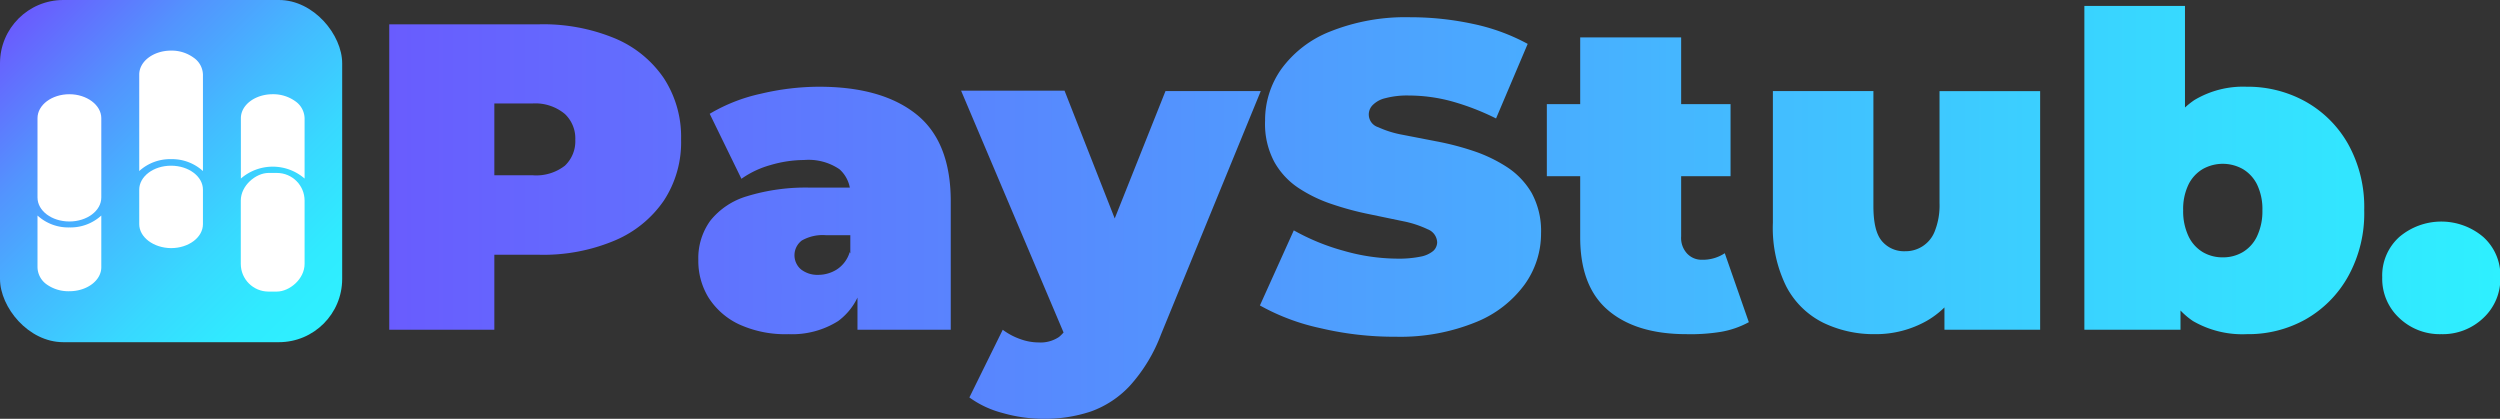 <svg xmlns="http://www.w3.org/2000/svg" xmlns:xlink="http://www.w3.org/1999/xlink" viewBox="0 0 289.98 48.58"><rect x="0" y="0" width="289.98" height="48.58" fill="#333333" stroke="none"/><defs><style>.cls-1{fill:url(#Degradado_sin_nombre_5);}.cls-2{fill:url(#Degradado_sin_nombre_8);}.cls-3{fill:#fff;}</style><linearGradient id="Degradado_sin_nombre_5" x1="45.15" y1="24.64" x2="289.98" y2="24.64" gradientUnits="userSpaceOnUse"><stop offset="0" stop-color="#695cfe"/><stop offset="1" stop-color="#2ef0ff"/></linearGradient><linearGradient id="Degradado_sin_nombre_8" x1="2.15" y1="2.15" x2="37.53" y2="37.53" gradientUnits="userSpaceOnUse"><stop offset="0" stop-color="#695cfe"/><stop offset="0.02" stop-color="#6860fe"/><stop offset="0.26" stop-color="#5393fe"/><stop offset="0.49" stop-color="#43bbff"/><stop offset="0.69" stop-color="#38d8ff"/><stop offset="0.87" stop-color="#30eaff"/><stop offset="1" stop-color="#2ef0ff"/></linearGradient></defs><title>paystub-logo-blue</title><g id="Capa_2" data-name="Capa 2"><g id="Capa_1-2" data-name="Capa 1"><path class="cls-1" d="M45.15,38.25V2.82h17.4A21.66,21.66,0,0,1,71.3,4.44,12.85,12.85,0,0,1,77,9.07a12.45,12.45,0,0,1,2,7.11,12.31,12.31,0,0,1-2,7.09,13,13,0,0,1-5.7,4.63,21.31,21.31,0,0,1-8.75,1.65H51.92l5.42-5.12V38.25Zm12.19-12.5-5.42-5.42h9.86a5.41,5.41,0,0,0,3.74-1.11,3.9,3.9,0,0,0,1.21-3,3.9,3.9,0,0,0-1.21-3A5.36,5.36,0,0,0,61.78,12H51.92l5.42-5.41Z"/><path class="cls-1" d="M91.46,38.76a12.88,12.88,0,0,1-5.78-1.16,8.47,8.47,0,0,1-3.52-3.12A8.16,8.16,0,0,1,81,30.15a7.41,7.41,0,0,1,1.39-4.55,8.53,8.53,0,0,1,4.26-2.84,23.18,23.18,0,0,1,7.25-1h5.89v5.52h-4A4.89,4.89,0,0,0,93,27.9a2.15,2.15,0,0,0-.1,3.34,3.08,3.08,0,0,0,2,.64,4.05,4.05,0,0,0,2.19-.64,3.64,3.64,0,0,0,1.47-2l1.5,3.39a7.26,7.26,0,0,1-2.84,4.61A10,10,0,0,1,91.46,38.76Zm8-.51V33.34L98.63,32V22.71a3.79,3.79,0,0,0-1.26-3.08,6.37,6.37,0,0,0-4.11-1.07,13.87,13.87,0,0,0-3.87.58A10.86,10.86,0,0,0,86,20.74L82.32,13.2a19.81,19.81,0,0,1,5.94-2.33A29.56,29.56,0,0,1,95,10.06q7.28,0,11.28,3.19t4,10.12V38.25Z"/><path class="cls-1" d="M123.77,39.52l-12.29-29h12l8.47,21.57ZM121,48.58a17.43,17.43,0,0,1-4.72-.68,11.44,11.44,0,0,1-3.84-1.8l3.87-7.85a7.52,7.52,0,0,0,2,1.07,6.26,6.26,0,0,0,2.15.4,3.84,3.84,0,0,0,2.37-.63,4.41,4.41,0,0,0,1.34-1.9l1.19-2.94.83-1.11,9-22.58h11.05L134.66,38.81a18.66,18.66,0,0,1-3.59,5.92,11.45,11.45,0,0,1-4.54,3A16.92,16.92,0,0,1,121,48.58Z"/><path class="cls-1" d="M161.92,39.06a37.35,37.35,0,0,1-8.78-1,25.22,25.22,0,0,1-7-2.63l3.93-8.71a25.38,25.38,0,0,0,5.75,2.36A22.92,22.92,0,0,0,162,30a12.54,12.54,0,0,0,2.76-.23,3.25,3.25,0,0,0,1.47-.65,1.39,1.39,0,0,0,.47-1,1.69,1.69,0,0,0-1.09-1.52,12,12,0,0,0-2.86-.94l-3.9-.81a34.51,34.51,0,0,1-4.26-1.14,16.48,16.48,0,0,1-3.92-1.87,8.75,8.75,0,0,1-2.86-3.06A9.35,9.35,0,0,1,146.74,14a10.23,10.23,0,0,1,1.89-6,12.78,12.78,0,0,1,5.62-4.33A23.52,23.52,0,0,1,163.57,2a34.41,34.41,0,0,1,7.23.76,23.25,23.25,0,0,1,6.4,2.33l-3.67,8.65a28.61,28.61,0,0,0-5.19-2,19.06,19.06,0,0,0-4.87-.66,9.94,9.94,0,0,0-2.79.31,3,3,0,0,0-1.47.81,1.54,1.54,0,0,0,.64,2.55,11.92,11.92,0,0,0,2.87.89l3.92.76a32.57,32.57,0,0,1,4.26,1.11,17.12,17.12,0,0,1,3.9,1.87,9,9,0,0,1,2.86,3,9.21,9.21,0,0,1,1.09,4.66,10.13,10.13,0,0,1-1.89,5.94,13,13,0,0,1-5.6,4.36A23.26,23.26,0,0,1,161.92,39.06Z"/><path class="cls-1" d="M179.42,20.44V12.08h21.31v8.36Zm16.2,18.32c-3.89,0-6.91-.92-9.08-2.76s-3.25-4.66-3.25-8.48V4.34H195V27.42a2.65,2.65,0,0,0,.7,2,2.29,2.29,0,0,0,1.73.71,4.59,4.59,0,0,0,2.63-.76l2.79,8a10.48,10.48,0,0,1-3.23,1.12A21.82,21.82,0,0,1,195.62,38.76Z"/><path class="cls-1" d="M217.51,38.76a13.49,13.49,0,0,1-6.06-1.34,9.7,9.7,0,0,1-4.26-4.2,15.32,15.32,0,0,1-1.55-7.37V10.56H217.3V23.88c0,2,.33,3.32,1,4.1A3.35,3.35,0,0,0,221,29.14a3.61,3.61,0,0,0,3.41-2.3,8.11,8.11,0,0,0,.56-3.27v-13h11.67V38.25h-11.1v-8l2.22,2.17a10.18,10.18,0,0,1-4.26,4.79A12,12,0,0,1,217.51,38.76Z"/><path class="cls-1" d="M241.77,38.25V.69h11.67V14.26l-.52,10.12,0,10.13v3.74Zm18.84.51a11.44,11.44,0,0,1-6.24-1.52,8.51,8.51,0,0,1-3.44-4.71,26.49,26.49,0,0,1-1.05-8.15A24.18,24.18,0,0,1,251,16.31a9,9,0,0,1,3.54-4.71,11,11,0,0,1,6.06-1.54,13.79,13.79,0,0,1,6.82,1.72,12.91,12.91,0,0,1,4.95,4.94,15,15,0,0,1,1.86,7.66,15.05,15.05,0,0,1-1.86,7.67,13,13,0,0,1-4.95,5A13.61,13.61,0,0,1,260.61,38.76Zm-2.78-8.91a4.47,4.47,0,0,0,2.32-.61,4.25,4.25,0,0,0,1.65-1.84,6.74,6.74,0,0,0,.62-3,6.55,6.55,0,0,0-.62-3,4.29,4.29,0,0,0-1.65-1.79,4.74,4.74,0,0,0-4.65,0,4.29,4.29,0,0,0-1.65,1.79,6.55,6.55,0,0,0-.62,3,6.74,6.74,0,0,0,.62,3,4.25,4.25,0,0,0,1.65,1.84A4.48,4.48,0,0,0,257.83,29.85Z"/><path class="cls-1" d="M283.17,38.76a6.81,6.81,0,0,1-4.85-1.85,6.2,6.2,0,0,1-2-4.73,6,6,0,0,1,2-4.71,7.53,7.53,0,0,1,9.7,0,6,6,0,0,1,2,4.71,6.2,6.2,0,0,1-2,4.73A6.81,6.81,0,0,1,283.17,38.76Z"/><rect class="cls-2" width="39.69" height="39.69" rx="7.34"/><path class="cls-3" d="M35.33,13.71v7a5.64,5.64,0,0,0-7.39,0v-7c0-1.54,1.65-2.78,3.69-2.78a4.39,4.39,0,0,1,2.62.81A2.48,2.48,0,0,1,35.33,13.71Z"/><rect class="cls-3" x="24.76" y="23.24" width="13.76" height="7.4" rx="3.21" transform="translate(58.57 -4.7) rotate(90)"/><path class="cls-3" d="M23.54,8.65V19.84a5.32,5.32,0,0,0-3.69-1.38,5.31,5.31,0,0,0-3.7,1.38V8.65c0-1.54,1.65-2.78,3.7-2.78a4.32,4.32,0,0,1,2.61.82A2.46,2.46,0,0,1,23.54,8.65Z"/><path class="cls-3" d="M16.15,26V22c0-1.53,1.65-2.78,3.69-2.78h0c2.05,0,3.7,1.25,3.7,2.78v4c0,1.53-1.65,2.78-3.7,2.78h0C17.8,28.76,16.15,27.51,16.15,26Z"/><path class="cls-3" d="M11.75,25v6c0,1.53-1.66,2.78-3.7,2.78A4.35,4.35,0,0,1,5.43,33a2.5,2.5,0,0,1-1.08-2V25a5.28,5.28,0,0,0,3.7,1.38A5.28,5.28,0,0,0,11.75,25Z"/><path class="cls-3" d="M4.35,22.91v-9.2c0-1.54,1.66-2.78,3.7-2.78h0c2,0,3.7,1.24,3.7,2.78v9.2c0,1.54-1.66,2.78-3.7,2.78h0C6,25.69,4.35,24.45,4.35,22.91Z"/></g></g></svg>